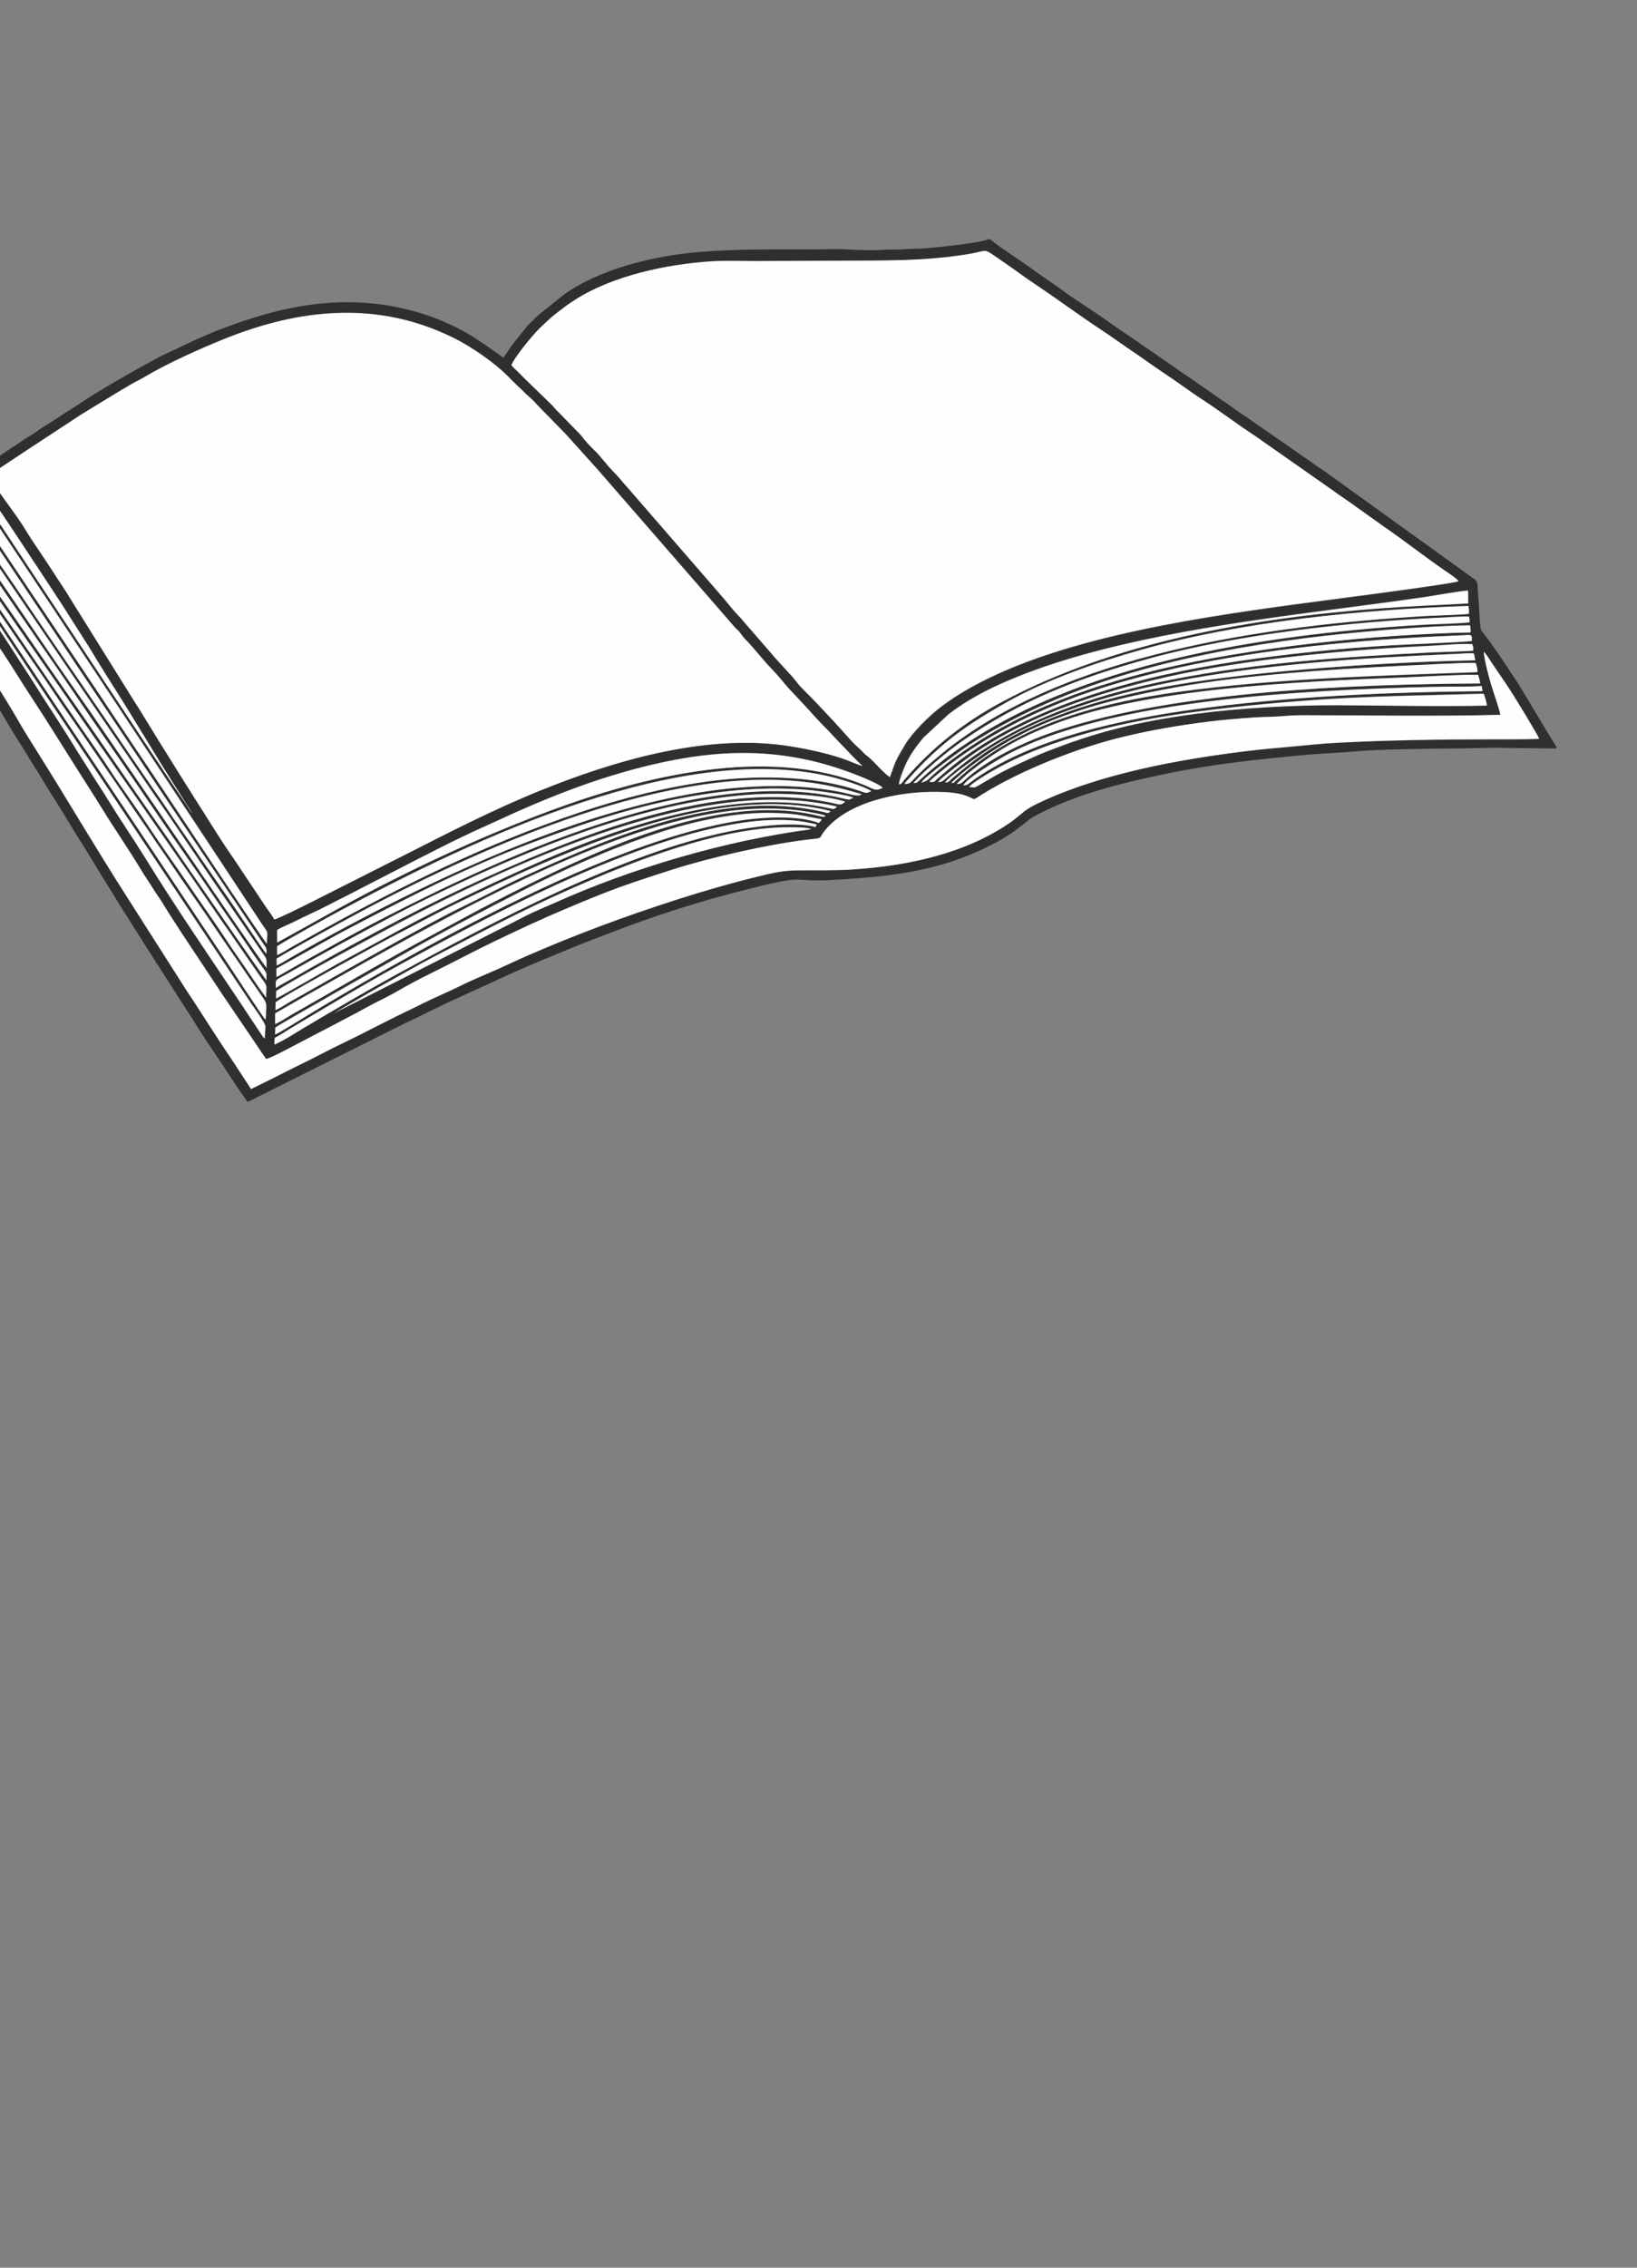 <?xml version='1.0' encoding='utf-8'?>
<svg xmlns="http://www.w3.org/2000/svg" width="13in" height="18in" version="1.1" style="shape-rendering:geometricPrecision; text-rendering:geometricPrecision; image-rendering:optimizeQuality; fill-rule:evenodd; clip-rule:evenodd" viewBox="0 0 13000 18000" enable-background="new 0 0 353.209 182.186"><rect x="0" y="0" width="13000" height="18000" fill="#808080" stroke="none"/> <defs> <style type="text/css">  .fil1 {fill:#302F2F} .fil0 {fill:#FEFEFE}  </style> </defs> <g id="Layer_x0020_1">  <g id="_2279374912"> <path class="fil0" d="M-88 3779c72,132 208,292 293,433 56,94 148,221 216,329 23,36 47,73 70,107 48,70 93,149 140,223l417 669c23,38 48,74 70,111 201,331 420,675 627,1002 49,77 95,142 144,215l218 327c19,29 58,78 70,106 32,-6 225,-103 270,-125l780 -394c347,-176 694,-355 1062,-504 573,-231 1297,-450 1947,-358 151,21 333,60 476,111 33,12 115,49 140,52 -65,-60 -121,-125 -183,-186l-90 -96c-53,-51 -130,-136 -180,-192l-135 -144c-39,-44 -82,-100 -128,-147 -70,-70 -147,-173 -219,-245 -16,-17 -27,-34 -41,-52 -15,-19 -30,-30 -45,-47l-1096 -1260c-9,-8 -14,-14 -22,-24l-220 -244c-18,-19 -29,-30 -46,-47l-182 -186c-37,-45 -70,-66 -94,-92l-95 -91c-17,-16 -27,-28 -44,-45 -99,-99 -277,-228 -437,-306 -599,-294 -1217,-229 -1814,12 -196,79 -450,193 -629,299 -38,23 -79,42 -120,66 -80,47 -152,91 -229,138 -77,48 -156,93 -229,143 -62,42 -640,417 -664,442z"/> <path class="fil0" d="M4062 2900c11,15 36,36 50,50 17,16 31,33 48,49l199 193c20,19 28,27 47,50l194 199c19,19 26,33 44,53 34,39 60,65 97,101l68 79c25,35 84,90 116,129 15,19 28,34 45,52l728 839c15,18 29,33 45,52 49,58 82,103 137,158 10,10 15,17 23,27l204 235c16,18 31,37 47,55l139 152c16,17 30,38 45,56 27,33 110,111 143,148l143 152c16,18 30,34 46,51l94 104c32,36 64,59 98,96 9,10 17,15 28,23 47,37 139,148 177,164 48,-139 46,-133 121,-259 54,-91 184,-221 277,-293 36,-28 70,-52 111,-79 691,-450 1852,-622 2679,-736 150,-21 1294,-166 1328,-188 -13,-21 -72,-59 -97,-77 -163,-111 -335,-248 -503,-362l-202 -144c-67,-50 -137,-94 -203,-143l-608 -426c-139,-91 -271,-191 -410,-283 -68,-45 -138,-94 -205,-141 -66,-47 -136,-91 -203,-139 -70,-50 -136,-94 -205,-142 -68,-47 -136,-96 -205,-141 -165,-109 -346,-243 -510,-352 -103,-68 -204,-145 -306,-214 -130,-87 -71,-60 -258,-31 -351,54 -636,48 -992,49 -228,1 -456,2 -684,3 -111,0 -235,-5 -344,2 -358,23 -781,115 -1078,302 -38,24 -70,46 -102,71 -97,74 -99,76 -186,160 -58,56 -207,239 -223,292z"/> <path class="fil1" d="M2646 8045l197 -115c67,-39 132,-77 202,-115 136,-75 270,-153 411,-227 464,-241 788,-414 1282,-622 439,-185 1037,-402 1523,-400 43,0 151,-2 182,15 -681,90 -1420,306 -2044,587 -77,35 -153,66 -227,102l-1526 774zm-467 246l3 -53c36,-16 82,-48 117,-70 41,-25 78,-47 119,-71 235,-140 481,-287 721,-419 740,-408 1817,-978 2660,-1131 112,-20 227,-35 345,-38 89,-2 178,2 266,19l59 12c25,9 10,2 17,12 -17,13 -5,0 -7,13 -178,-49 -504,-3 -682,33 -847,170 -1884,719 -2653,1139 -235,129 -490,278 -723,417 -76,45 -160,102 -241,137zm4 -80l2 -56c48,-36 917,-526 966,-554 324,-184 653,-358 993,-531 331,-168 693,-332 1068,-456 298,-98 650,-178 975,-161 175,9 187,23 336,48 -7,21 -13,14 -21,30 -179,-69 -491,-44 -687,-10 -706,125 -1544,528 -2179,860 -386,202 -840,460 -1213,687 -32,19 -221,138 -241,142zm2 -83l0 -86 239 -137c832,-471 1913,-1089 2813,-1350 318,-92 652,-156 993,-134 85,5 167,16 250,33 13,3 25,5 38,8l30 8c9,6 0,-3 7,7l-13 5c-8,1 -12,0 -20,-3 -95,-24 -188,-39 -287,-46 -696,-48 -1483,309 -2073,603 -170,84 -338,171 -503,261 -83,46 -165,89 -249,135 -376,204 -731,415 -1099,623 -34,20 -91,58 -125,71zm2 -111l1 -60c8,-22 874,-496 963,-541 166,-84 327,-174 496,-256 776,-375 2023,-959 2947,-722 -18,23 -19,15 -64,5 -199,-45 -410,-58 -613,-41 -620,53 -1204,301 -1744,548 -175,80 -338,168 -509,251 -133,64 -365,191 -499,265 -295,162 -566,318 -854,481 -31,18 -94,59 -124,70zm2 -91l2 -62c126,-77 344,-199 478,-272 161,-87 323,-175 489,-263 788,-414 1878,-913 2789,-976 122,-9 246,-9 367,-1 58,4 114,10 172,19 27,4 53,8 79,13l59 12c27,8 11,1 18,11 -29,5 4,21 -67,5 -76,-18 -171,-32 -249,-38 -709,-61 -1519,228 -2137,506 -352,159 -691,322 -1020,500l-492 268c-44,24 -467,269 -491,277zm3 -85c-3,-74 -8,-57 82,-108 296,-168 561,-313 866,-473 165,-87 340,-171 513,-252 700,-328 1563,-661 2353,-704 208,-11 518,1 706,58 -16,19 -36,26 -61,20 -946,-226 -2135,274 -2960,660 -425,199 -963,488 -1375,727 -25,15 -108,58 -122,72zm4 -87l-1 -66 488 -272c509,-267 1006,-526 1550,-730 373,-140 753,-269 1171,-349 343,-65 698,-100 1051,-63 54,6 297,37 323,60 -34,4 -12,21 -72,6 -783,-193 -1766,112 -2466,391 -467,187 -1096,493 -1553,748 -83,46 -166,92 -247,137 -83,46 -163,94 -243,139zm1 -90l-1 -54c27,-22 455,-257 494,-279 965,-528 2367,-1179 3490,-1140 251,9 441,46 662,113l-12 7c-27,11 -92,-12 -138,-21 -56,-12 -110,-20 -167,-28 -350,-47 -724,-19 -1064,44 -780,143 -1571,474 -2264,819 -288,143 -598,308 -877,469 -40,23 -83,50 -123,70zm2 -82l0 -71c23,-22 466,-265 502,-284 1064,-570 2727,-1364 3927,-1054 73,19 241,72 290,106l-5 2c-35,14 -35,14 -64,4 -400,-141 -900,-136 -1308,-72 -441,69 -844,194 -1232,338 -683,254 -1353,602 -1984,959 -36,21 -91,57 -127,71zm3 -101l0 -100c38,-24 92,-44 136,-66 47,-23 90,-45 137,-66 93,-43 178,-89 270,-135l402 -207c185,-96 498,-257 677,-336l279 -127c289,-128 578,-242 889,-327 675,-186 1241,-210 1886,64 26,11 93,41 118,59l14 12c-56,33 -84,3 -144,-21 -774,-317 -1771,-67 -2501,205 -561,209 -1127,475 -1645,757l-516 287zm5493 -1235c15,-27 155,-111 179,-124 466,-270 1099,-405 1633,-475 364,-47 727,-81 1101,-103 392,-23 779,-27 1174,-39 6,16 26,73 24,94 -393,8 -795,-1 -1188,-3 -352,-2 -781,21 -1128,69 -463,63 -779,141 -1188,302 -73,29 -138,60 -208,92 -67,31 -132,64 -199,101l-141 82c-22,12 -37,3 -59,3zm-46 -14c29,-57 287,-211 363,-251 131,-68 283,-129 435,-177 316,-101 658,-169 1006,-218 571,-80 1131,-111 1709,-129 98,-3 197,-5 296,-7 95,-2 215,3 306,-6l8 41c-765,8 -1551,42 -2292,145 -562,78 -1262,224 -1735,549 -49,34 -66,59 -97,53zm-52 -11l83 -77c227,-181 409,-288 695,-398 735,-283 1939,-336 2757,-368 138,-5 490,-25 604,-22 1,1 1,1 2,3 0,0 14,42 16,66 -1002,6 -2396,59 -3346,370 -247,81 -520,205 -716,369 -49,41 -60,65 -95,57zm-43 -7c87,-88 252,-207 361,-274 131,-81 273,-154 426,-216 316,-128 646,-206 1009,-270 528,-94 1201,-140 1753,-167 109,-5 539,-29 615,-24 6,22 15,47 13,73 -792,29 -1602,51 -2372,156 -585,80 -1169,231 -1628,586 -30,23 -56,44 -86,70l-63 56c-9,10 -10,15 -29,11zm-49 -4c44,-58 309,-241 371,-279 130,-82 279,-159 432,-223 313,-131 650,-226 1012,-296 718,-140 1493,-189 2230,-220 36,-2 123,-9 154,-4 6,23 6,32 10,54 -693,13 -1719,81 -2393,197 -577,99 -1177,275 -1630,632l-132 109c-18,17 -24,34 -54,31zm-56 -3c13,-24 161,-136 181,-151 468,-356 1067,-556 1649,-686 630,-141 1426,-214 2090,-245 97,-5 227,-18 321,-13 8,16 9,32 9,51 -19,5 -273,12 -316,14 -706,35 -1401,82 -2094,219 -519,102 -1020,260 -1450,534 -142,90 -211,147 -330,248 -17,14 -26,30 -59,28zm-70 -1c18,-23 64,-58 89,-79 32,-26 61,-50 97,-76 502,-370 1045,-574 1671,-723 659,-156 1430,-238 2120,-273l304 -14c5,0 7,0 12,1 13,2 15,5 15,46 -18,8 -569,31 -644,35 -208,13 -420,30 -626,52 -399,42 -794,97 -1173,182 -608,137 -1288,375 -1756,786 -14,13 -31,26 -46,39 -27,22 -15,28 -64,25zm-64 6c23,-46 325,-264 392,-307 787,-504 1730,-722 2664,-841 348,-44 959,-98 1303,-101 1,22 4,33 4,56 -769,18 -1740,117 -2480,295 -620,149 -1189,368 -1681,746 -32,25 -66,52 -95,78 -58,51 -52,58 -106,73zm-61 2c92,-102 267,-247 383,-328 459,-321 924,-503 1491,-658 708,-193 1603,-292 2359,-326 55,-2 124,-9 177,-6 1,1 1,2 1,4 1,8 5,12 4,40 -22,9 -289,16 -339,19 -110,6 -220,13 -331,22 -1205,96 -2711,351 -3640,1161l-71 64c-12,11 -13,10 -35,10zm-73 8c11,-18 27,-34 40,-48 239,-267 448,-419 780,-605 315,-176 707,-312 1061,-412 787,-222 1728,-319 2597,-348 5,23 6,38 4,62 -19,7 -298,15 -345,18 -1242,73 -2863,293 -3835,1087 -36,29 -64,55 -98,83 -17,14 -31,28 -47,42 -19,16 -29,28 -47,46 -62,61 -60,75 -110,75zm-44 5c-1,-29 33,-114 45,-142 38,-88 91,-160 149,-231l197 -183c100,-79 233,-157 352,-214 690,-329 1670,-481 2445,-586 327,-44 680,-87 1005,-136 52,-8 295,-51 326,-48l1 101c-238,12 -471,22 -707,40 -1006,75 -2109,267 -2987,737 -309,165 -558,363 -780,618 -14,16 -24,42 -48,42zm-5030 1921c0,30 -4,64 -6,94 -15,-11 -66,-96 -81,-117 -28,-39 -52,-78 -79,-119 -263,-395 -537,-792 -786,-1195 -101,-164 -207,-317 -308,-482 -26,-42 -51,-83 -77,-121l-154 -243c-120,-198 -261,-406 -384,-604l-467 -719c-27,-41 -51,-81 -78,-120 -14,-19 -75,-98 -67,-118 15,13 624,933 634,948 107,161 210,316 317,476l1424 2136c18,27 112,155 113,183zm6 259c40,-8 220,-105 267,-130l261 -136c42,-21 84,-46 127,-67 43,-22 88,-46 129,-69 84,-48 175,-88 260,-137 166,-97 348,-180 520,-270 176,-92 351,-175 534,-259 171,-79 377,-166 553,-236 191,-77 383,-138 587,-203 284,-91 738,-195 1050,-233 173,-21 69,4 186,-114 204,-206 604,-280 915,-265 60,3 118,11 169,29 87,31 43,42 129,-11 313,-194 760,-371 1126,-458 216,-52 439,-91 669,-119 121,-15 238,-24 361,-33 63,-5 127,-4 190,-8 64,-4 124,-10 190,-10 527,0 1053,10 1579,-3 -5,-35 -59,-189 -73,-239 -22,-75 -51,-182 -59,-261 16,11 50,66 61,83 58,89 108,156 169,253 22,36 197,317 210,354 -73,5 -317,4 -404,4 -397,1 -795,7 -1191,27 -125,6 -249,20 -373,31 -124,11 -247,22 -368,37 -532,66 -1145,178 -1627,405 -48,22 -91,45 -128,74 -39,31 -74,62 -116,91 -334,229 -772,339 -1259,369 -127,8 -268,5 -397,6 -145,1 -210,18 -352,52 -219,54 -426,114 -635,181 -412,132 -803,278 -1182,443 -95,41 -184,85 -279,126 -93,40 -190,82 -279,126 -91,45 -185,83 -276,129 -90,46 -186,88 -275,135 -46,24 -89,44 -135,68 -131,69 -279,135 -408,204 -89,47 -178,88 -270,135 -46,23 -88,44 -135,68l-140 69 -172 -262c-118,-172 -230,-356 -344,-526l-465 -730c-241,-375 -471,-768 -708,-1145 -55,-88 -113,-179 -165,-270 -99,-173 -224,-361 -329,-541 -27,-47 -54,-86 -81,-134 -77,-137 -169,-269 -247,-407 -33,-57 -84,-105 -62,-145 14,-25 86,-87 120,-99 4,58 -30,27 53,141 29,39 56,81 84,123 55,85 106,173 163,251 52,72 108,170 162,251 81,120 161,254 241,375 131,199 272,428 402,632 54,85 107,166 160,253 105,172 216,329 320,503 27,46 54,81 81,126 26,44 56,81 82,125 100,165 219,339 326,501 55,83 109,168 165,249l334 493zm-2482 -4071l633 922c53,76 106,152 158,231 99,149 217,313 318,463l477 697c108,156 209,309 318,463 107,153 211,310 318,463 54,77 104,154 158,230 27,38 51,76 79,115 30,43 26,45 23,126 0,13 0,35 -5,45 -14,-13 -293,-436 -312,-465l-2146 -3220c-18,-27 -30,-31 -18,-72zm13 -75l314 450c104,151 209,303 315,454 211,302 417,603 628,905 261,374 527,753 784,1129 52,76 104,152 158,227l235 339c10,15 35,44 38,60 6,31 -5,66 2,94 -17,-12 -136,-192 -159,-225 -53,-77 -105,-151 -156,-228 -92,-141 -215,-313 -312,-456 -99,-146 -218,-311 -313,-456 -102,-155 -211,-301 -312,-456 -98,-149 -211,-306 -312,-456l-859 -1252c-57,-83 -63,-72 -49,-128zm22 -96l11 11c5,6 6,9 10,15 6,9 13,19 19,28 13,20 25,35 38,55l542 788c209,298 409,600 617,898 209,300 408,599 618,898 104,148 203,299 308,448 88,126 183,272 270,393 27,37 10,36 17,81 -14,-9 -603,-863 -627,-898 -102,-150 -205,-298 -311,-449 -209,-297 -416,-602 -624,-900 -106,-151 -210,-301 -313,-451 -180,-262 -367,-523 -545,-785 -12,-18 -29,-38 -40,-57 -9,-15 1,-55 10,-75zm25 -96c23,21 866,1263 919,1340l612 895c207,296 408,601 614,898l268 391c20,29 8,50 13,89 -21,-18 -611,-884 -622,-899 -104,-149 -204,-298 -308,-448 -206,-299 -410,-602 -618,-898 -259,-369 -515,-756 -774,-1126 -26,-37 -51,-74 -77,-113 -53,-76 -51,-52 -27,-129zm38 -96c15,10 799,1189 901,1340 101,150 199,297 300,447 200,299 398,595 600,895l563 839c18,27 26,32 22,75 -16,-15 -133,-191 -154,-222 -147,-222 -309,-448 -460,-672 -51,-75 -102,-147 -153,-223 -49,-74 -101,-150 -153,-223 -104,-150 -204,-298 -307,-449 -204,-299 -409,-595 -612,-895 -102,-150 -204,-300 -307,-449 -12,-17 -264,-382 -266,-393 -2,-14 17,-57 26,-70zm55 -99c21,22 2058,3099 2302,3470 10,15 33,43 35,57 5,30 -7,62 -1,91 -21,-15 -853,-1266 -911,-1353 -101,-150 -203,-300 -303,-452 -100,-151 -200,-300 -301,-450l-834 -1244c-13,-20 -34,-38 -25,-59 7,-16 27,-49 38,-60zm15 -21c11,-16 22,-26 40,-31 33,32 605,904 649,970l210 330c35,55 66,110 101,165 35,55 69,112 104,166 173,269 342,562 517,834 17,27 35,56 52,83 12,19 45,67 51,85 -34,-61 -164,-245 -216,-326 -35,-55 -71,-107 -108,-162l-1185 -1787c-44,-67 -185,-273 -215,-327zm111 -76c24,-25 602,-400 664,-442 73,-50 151,-95 229,-143 77,-48 149,-91 229,-138 41,-24 81,-43 120,-66 179,-106 433,-220 629,-299 597,-241 1215,-306 1814,-12 159,78 338,207 437,306 17,17 27,29 44,45l95 91c24,26 57,46 94,92l182 186c16,17 27,28 46,47l220 244c8,10 13,16 22,24l1096 1260c16,18 30,28 45,47 14,18 25,35 41,52 72,72 150,175 219,245 46,47 88,103 128,147l135 144c50,55 127,141 180,192l90 96c61,62 118,126 183,186 -25,-4 -106,-40 -140,-52 -142,-51 -325,-89 -476,-111 -650,-92 -1374,126 -1947,358 -368,149 -716,328 -1062,504l-780 394c-45,22 -238,119 -270,125 -12,-28 -51,-77 -70,-106l-218 -327c-48,-73 -95,-138 -144,-215 -208,-327 -426,-672 -627,-1002 -22,-37 -47,-73 -70,-111l-417 -669c-48,-73 -92,-152 -140,-223 -23,-34 -47,-71 -70,-107 -68,-107 -160,-235 -216,-329 -85,-141 -221,-301 -293,-433zm4151 -878c16,-52 165,-236 223,-292 87,-84 89,-86 186,-160 32,-25 65,-47 102,-71 297,-188 720,-279 1078,-302 109,-7 234,-2 344,-2 228,-1 456,-2 684,-3 356,-2 641,5 992,-49 187,-29 128,-57 258,31 102,69 203,145 306,214 164,109 344,243 510,352 69,45 137,94 205,141 69,47 135,92 205,142 67,47 137,92 203,139 67,47 136,97 205,141 139,92 271,192 410,283l608 426c66,49 136,93 203,143l202 144c168,115 340,251 503,362 26,17 84,56 97,77 -34,22 -1178,167 -1328,188 -828,114 -1989,287 -2679,736 -41,27 -75,51 -111,79 -93,72 -223,202 -277,293 -74,126 -73,120 -121,259 -38,-16 -130,-127 -177,-164 -11,-8 -18,-13 -28,-23 -34,-38 -66,-61 -98,-96l-94 -104c-17,-18 -30,-33 -46,-51l-143 -152c-34,-37 -116,-115 -143,-148 -15,-18 -30,-39 -45,-56l-139 -152c-15,-18 -31,-37 -47,-55l-204 -235c-9,-10 -14,-18 -23,-27 -55,-56 -89,-100 -137,-158 -16,-19 -29,-34 -45,-52l-728 -839c-17,-18 -30,-34 -45,-52 -32,-39 -91,-94 -116,-129l-68 -79c-38,-36 -63,-61 -97,-101 -18,-21 -25,-34 -44,-53l-194 -199c-19,-23 -27,-32 -47,-50l-199 -193c-17,-16 -31,-33 -48,-49 -15,-14 -40,-35 -50,-50zm-4733 1590l0 35c27,36 53,88 80,132l199 333c14,24 26,46 41,69 79,119 159,274 242,399 42,63 118,196 160,266 26,43 54,92 81,134l62 98c7,11 14,23 21,34 14,23 27,46 40,66 55,83 107,177 163,263 65,98 141,232 206,334 81,126 164,269 245,397 29,45 57,92 82,133l290 458c7,12 14,22 22,33l145 227c14,22 29,46 43,67 72,107 157,252 231,356l194 292c8,11 13,20 20,30l68 98 12 0 1238 -619c128,-60 299,-148 419,-201l426 -195c26,-11 46,-20 70,-31 27,-12 48,-20 74,-32 98,-43 191,-79 289,-121 136,-57 305,-120 447,-174 226,-87 545,-190 780,-254 108,-29 217,-58 329,-85 362,-87 245,-29 558,-46 360,-20 715,-51 1054,-183 130,-50 299,-131 408,-213l116 -91c22,-14 44,-26 65,-37 319,-164 674,-249 1025,-322 371,-76 719,-112 1095,-147 127,-12 263,-15 386,-27 173,-17 634,-24 805,-24 128,0 278,-9 402,-4l400 4 0 -12c-17,-20 -261,-434 -301,-497 -17,-26 -36,-54 -52,-79 -42,-66 -169,-254 -218,-314 -34,-42 -31,-34 -37,-98 -7,-83 -9,-166 -17,-249 -5,-51 5,-74 -32,-98l-1161 -836c-28,-22 -49,-34 -81,-55 -30,-20 -51,-37 -79,-56l-471 -327c-59,-41 -95,-63 -157,-109 -25,-19 -53,-34 -78,-53l-79 -56c-53,-33 -106,-75 -158,-108l-394 -273c-72,-52 -156,-103 -238,-163 -115,-84 -280,-185 -393,-269 -76,-57 -163,-111 -236,-166 -41,-31 -299,-201 -313,-223l-22 0c-50,28 -436,68 -528,73 -46,2 -99,2 -144,6 -46,4 -99,-1 -144,3 -76,7 -219,3 -294,-2 -92,-6 -205,0 -300,0 -296,0 -588,-4 -878,20 -373,30 -807,140 -1085,344l-206 166c-26,26 -50,50 -76,76 -15,15 -20,26 -34,42l-66 82c-43,54 -68,99 -91,129l-134 -94c-23,-15 -45,-31 -68,-46 -23,-15 -42,-28 -67,-43 -362,-211 -781,-290 -1197,-245 -279,30 -544,111 -803,211 -55,21 -105,45 -158,67l-304 143c-175,95 -368,203 -536,308l-308 199c-47,30 -91,56 -135,88 -21,16 -48,31 -69,44 -23,14 -45,29 -66,44 -23,17 -42,27 -69,45 -23,16 -44,29 -68,46 -11,8 -25,16 -36,23 -12,8 -20,15 -32,23l-136 88c-45,25 -85,67 -112,111 -62,100 -98,211 -122,329 -4,20 -11,77 -19,91 -9,17 -88,42 -136,88 -105,100 -59,74 -94,127z"/> <path class="fil0" d="M1780 7915c-55,-81 -109,-166 -165,-249 -108,-163 -226,-337 -326,-501 -27,-44 -56,-81 -82,-125 -27,-45 -54,-80 -81,-126 -104,-174 -215,-331 -320,-503 -54,-87 -106,-168 -160,-253 -130,-204 -271,-434 -402,-632 -80,-122 -160,-255 -241,-375 -54,-81 -110,-179 -162,-251 -56,-78 -108,-166 -163,-251 -27,-42 -55,-84 -84,-123 -83,-114 -49,-83 -53,-141 -34,12 -106,74 -120,99 -22,40 29,88 62,145 78,138 170,270 247,407 27,48 53,88 81,134 105,180 229,368 329,541 52,91 109,182 165,270 237,377 467,770 708,1145l465 730c114,170 226,353 344,526l172 262 140 -69c47,-23 89,-44 135,-68 92,-47 181,-88 270,-135 129,-68 277,-135 408,-204 46,-24 89,-44 135,-68 89,-47 185,-89 275,-135 91,-46 185,-84 276,-129 89,-45 186,-86 279,-126 95,-41 185,-85 279,-126 379,-165 770,-311 1182,-443 209,-67 415,-127 635,-181 142,-35 208,-52 352,-52 129,-1 271,2 397,-6 487,-30 924,-140 1259,-369 42,-29 77,-60 116,-91 38,-30 81,-52 128,-74 483,-227 1095,-339 1627,-405 121,-15 244,-26 368,-37 124,-11 248,-25 373,-31 396,-21 794,-26 1191,-27 87,0 331,1 404,-4 -13,-36 -187,-318 -210,-354 -61,-98 -111,-164 -169,-253 -11,-17 -45,-72 -61,-83 8,79 37,186 59,261 15,50 69,203 73,239 -526,14 -1053,3 -1579,3 -67,0 -126,6 -190,10 -63,4 -127,4 -190,8 -123,9 -240,18 -361,33 -230,29 -453,67 -669,119 -365,87 -813,264 -1126,458 -86,53 -42,43 -129,11 -51,-18 -109,-26 -169,-29 -312,-15 -711,59 -915,265 -117,118 -14,93 -186,114 -312,38 -765,142 -1050,233 -204,65 -396,127 -587,203 -177,71 -382,157 -553,236 -183,85 -359,168 -534,259 -171,89 -354,173 -520,270 -84,49 -176,90 -260,137 -41,23 -86,47 -129,69 -43,22 -85,46 -127,67l-261 136c-47,25 -227,122 -267,130l-334 -493z"/> <path class="fil0" d="M2719 7194c518,-282 1084,-548 1645,-757 731,-272 1727,-522 2501,-205 61,25 88,54 144,21l-14 -12c-26,-18 -92,-48 -118,-59 -645,-273 -1212,-250 -1886,-64 -310,86 -600,199 -889,327l-279 127c-179,79 -492,240 -677,336l-402 207c-93,46 -177,92 -270,135 -46,21 -90,43 -137,66 -43,22 -98,42 -136,66l0 100 516 -287z"/> <path class="fil0" d="M7138 6227c24,-1 34,-27 48,-42 221,-255 470,-453 780,-618 878,-470 1981,-662 2987,-737 236,-18 469,-27 707,-40l-1 -101c-31,-3 -274,40 -326,48 -324,48 -678,91 -1005,136 -775,105 -1756,257 -2445,586 -119,57 -252,134 -352,214l-197 183c-58,70 -112,142 -149,231 -12,28 -46,113 -45,142z"/> <path class="fil0" d="M2200 7582c36,-15 90,-51 127,-71 630,-357 1300,-705 1984,-959 387,-144 790,-269 1232,-338 409,-64 909,-69 1308,72 29,10 29,10 64,-4l5 -2c-50,-34 -217,-87 -290,-106 -1199,-309 -2863,485 -3927,1054 -36,19 -479,262 -502,284l0 71z"/> <path class="fil0" d="M-215 3875c-11,11 -32,44 -38,60 -9,22 11,39 25,59l834 1244c101,150 201,299 301,450 101,152 203,303 303,452 58,86 890,1338 911,1353 -6,-29 6,-61 1,-91 -2,-14 -26,-43 -35,-57 -244,-371 -2281,-3449 -2302,-3470z"/> <path class="fil0" d="M7183 6223c50,1 48,-14 110,-75 19,-18 28,-29 47,-46 16,-14 30,-28 47,-42 34,-28 62,-54 98,-83 973,-793 2593,-1013 3835,-1087 47,-3 327,-11 345,-18 2,-24 1,-39 -4,-62 -869,29 -1809,126 -2597,348 -355,100 -746,235 -1061,412 -332,186 -541,337 -780,605 -13,14 -28,30 -40,48z"/> <path class="fil0" d="M2198 7664c40,-20 83,-47 123,-70 279,-161 589,-326 877,-469 693,-344 1485,-676 2264,-819 340,-62 714,-90 1064,-44 57,8 110,16 167,28 47,10 111,33 138,21l12 -7c-220,-67 -411,-104 -662,-113 -1123,-39 -2525,612 -3490,1140 -39,21 -467,256 -494,279l1 54z"/> <path class="fil0" d="M7598 6221c35,8 46,-16 95,-57 197,-164 470,-288 716,-369 950,-311 2344,-364 3346,-370 -2,-25 -16,-66 -16,-66 0,-2 -1,-2 -2,-3 -114,-3 -465,16 -604,22 -819,32 -2022,85 -2757,368 -287,110 -469,217 -695,398l-83 77z"/> <path class="fil0" d="M2180 8291c81,-35 165,-92 241,-137 233,-138 488,-288 723,-417 769,-420 1806,-969 2653,-1139 178,-36 504,-81 682,-33 2,-13 -10,0 7,-13 -8,-10 8,-4 -17,-12l-59 -12c-87,-17 -177,-21 -266,-19 -118,2 -232,17 -345,38 -843,153 -1920,723 -2660,1131 -240,132 -486,279 -721,419 -41,24 -78,46 -119,71 -35,21 -81,53 -117,70l-3 53z"/> <path class="fil0" d="M1217 6649l-477 -697c-101,-150 -219,-314 -318,-463 -52,-79 -105,-155 -158,-231l-633 -922c-12,41 -1,44 18,72l2146 3220c19,29 297,452 312,465 5,-11 4,-32 5,-45 3,-80 7,-82 -23,-126 -27,-40 -52,-77 -79,-115 -54,-77 -104,-153 -158,-230 -107,-154 -210,-310 -318,-463 -108,-155 -209,-308 -318,-463z"/> <path class="fil0" d="M2184 8212c19,-4 209,-123 241,-142 373,-227 827,-484 1213,-687 635,-332 1473,-735 2179,-860 196,-35 509,-59 687,10 8,-16 14,-9 21,-30 -150,-25 -162,-39 -336,-48 -325,-17 -678,63 -975,161 -375,124 -737,288 -1068,456 -340,173 -669,347 -993,531 -48,28 -917,518 -966,554l-2 56z"/> <path class="fil0" d="M2186 8128c35,-13 91,-51 125,-71 368,-209 723,-420 1099,-623 84,-46 166,-90 249,-135 165,-90 334,-176 503,-261 590,-293 1377,-651 2073,-603 99,7 192,22 287,46 9,2 12,4 20,3l13 -5c-7,-11 1,-2 -7,-7l-30 -8c-14,-3 -25,-6 -38,-8 -83,-17 -165,-28 -250,-33 -341,-22 -675,42 -993,134 -900,261 -1981,880 -2813,1350l-239 137 0 86z"/> <path class="fil0" d="M7255 6214c21,1 23,1 35,-10l71 -64c929,-810 2435,-1065 3640,-1161 110,-9 221,-16 331,-22 50,-3 317,-10 339,-19 1,-29 -4,-32 -4,-40 0,-2 -1,-2 -1,-4 -54,-3 -123,4 -177,6 -755,34 -1650,132 -2359,326 -567,155 -1032,338 -1491,658 -116,81 -291,227 -383,328z"/> <path class="fil0" d="M570 5438c208,296 412,599 618,898 104,150 203,299 308,448 11,15 600,881 622,899 -5,-39 7,-60 -13,-89l-268 -391c-206,-296 -407,-601 -614,-898l-612 -895c-53,-76 -896,-1319 -919,-1340 -24,77 -26,54 27,129 27,38 51,75 77,113 260,370 515,757 774,1126z"/> <path class="fil0" d="M2102 8243c1,-30 6,-64 6,-94 0,-28 -94,-156 -113,-183l-1424 -2136c-107,-160 -210,-316 -317,-476 -10,-16 -619,-936 -634,-948 -8,20 53,99 67,118 28,39 51,79 78,120l467 719c123,198 264,406 384,604l154 243c26,39 51,79 77,121 101,165 206,318 308,482 249,403 523,800 786,1195 27,41 52,80 79,119 15,21 67,106 81,117z"/> <path class="fil0" d="M1842 7426c-54,-75 -106,-151 -158,-227 -257,-376 -523,-755 -784,-1129 -211,-302 -417,-603 -628,-905 -105,-151 -210,-302 -315,-454l-314 -450c-14,56 -8,45 49,128l859 1252c101,150 215,307 312,456 101,155 211,301 312,456 95,145 214,310 313,456 97,144 220,315 312,456 51,78 103,151 156,228 23,33 142,213 159,225 -7,-29 4,-64 -2,-94 -3,-16 -27,-45 -38,-60l-235 -339z"/> <path class="fil0" d="M4172 7271c74,-37 150,-68 227,-102 624,-280 1363,-497 2044,-587 -31,-17 -139,-15 -182,-15 -486,-1 -1084,216 -1523,400 -494,208 -818,381 -1282,622 -141,73 -275,152 -411,227 -70,38 -134,76 -202,115l-197 115 1526 -774z"/> <path class="fil0" d="M2197 7755c80,-45 161,-92 243,-139 81,-45 164,-91 247,-137 457,-255 1087,-561 1553,-748 700,-280 1683,-584 2466,-391 60,15 39,-2 72,-6 -26,-22 -269,-54 -323,-60 -353,-37 -708,-2 -1051,63 -418,80 -797,209 -1171,349 -544,203 -1041,462 -1550,730l-488 272 1 66z"/> <path class="fil0" d="M1349 6454c50,76 102,148 153,223 151,224 312,450 460,672 21,31 138,207 154,222 4,-43 -4,-48 -22,-75l-563 -839c-202,-299 -400,-596 -600,-895 -101,-150 -199,-297 -300,-447 -102,-151 -886,-1330 -901,-1340 -9,13 -28,56 -26,70 2,11 255,377 266,393 104,148 205,298 307,449 203,300 408,596 612,895 103,151 203,299 307,449 51,74 104,149 153,223z"/> <path class="fil0" d="M1522 6859c-210,-299 -409,-598 -618,-898 -208,-298 -409,-600 -617,-898l-542 -788c-13,-20 -25,-35 -38,-55 -6,-9 -12,-18 -19,-28 -4,-6 -5,-9 -10,-15l-11 -11c-10,19 -19,59 -10,75 11,19 28,39 40,57 178,261 365,523 545,785 103,150 207,300 313,451 209,298 415,603 624,900 106,150 209,299 311,449 24,35 613,889 627,898 -7,-45 10,-44 -17,-81 -87,-121 -182,-267 -270,-393 -105,-149 -204,-300 -308,-448z"/> <path class="fil0" d="M2193 7842c14,-14 97,-57 122,-72 413,-239 951,-529 1375,-727 826,-386 2014,-886 2960,-660 25,6 45,-1 61,-20 -188,-57 -498,-69 -706,-58 -790,43 -1652,376 -2353,704 -172,81 -348,165 -513,252 -305,160 -570,305 -866,473 -89,51 -85,34 -82,108z"/> <path class="fil0" d="M7696 6247c23,0 37,9 59,-3l141 -82c66,-37 131,-70 199,-101 69,-32 135,-63 208,-92 408,-161 725,-239 1188,-302 348,-47 776,-70 1128,-69 394,2 795,11 1188,3 2,-21 -18,-77 -24,-94 -394,12 -782,16 -1174,39 -374,22 -736,55 -1101,103 -534,69 -1167,205 -1633,475 -24,14 -164,97 -179,124z"/> <path class="fil0" d="M7555 6214c18,3 19,-1 29,-11l63 -56c30,-26 56,-47 86,-70 458,-355 1043,-505 1628,-586 771,-106 1580,-128 2372,-156 2,-25 -7,-50 -13,-73 -76,-4 -506,19 -615,24 -552,27 -1225,73 -1753,167 -362,65 -693,143 -1009,270 -153,62 -295,134 -426,216 -109,68 -274,186 -361,274z"/> <path class="fil0" d="M7650 6233c30,6 48,-19 97,-53 473,-326 1173,-472 1735,-549 741,-102 1527,-137 2292,-145l-8 -41c-91,9 -212,4 -306,6 -99,2 -198,4 -296,7 -578,19 -1138,50 -1709,129 -348,48 -690,117 -1006,218 -152,48 -304,109 -435,177 -76,39 -334,194 -363,251z"/> <path class="fil0" d="M2190 7927c23,-8 447,-253 491,-277l492 -268c329,-178 668,-341 1020,-500 618,-279 1427,-568 2137,-506 78,7 173,21 249,38 71,16 38,0 67,-5 -7,-10 8,-3 -18,-11l-59 -12c-26,-5 -52,-9 -79,-13 -58,-9 -113,-15 -172,-19 -122,-8 -246,-8 -367,1 -911,64 -2001,562 -2789,976 -166,87 -328,176 -489,263 -135,73 -353,194 -478,272l-2 62z"/> <path class="fil0" d="M7317 6212c55,-15 48,-22 106,-73 29,-26 63,-53 95,-78 492,-379 1061,-597 1681,-746 740,-178 1711,-278 2480,-295 0,-23 -3,-34 -4,-56 -344,3 -955,56 -1303,101 -934,119 -1877,337 -2664,841 -66,43 -369,261 -392,307z"/> <path class="fil0" d="M2188 8017c30,-10 92,-52 124,-70 288,-163 559,-318 854,-481 135,-74 366,-201 499,-265 171,-83 335,-171 509,-251 540,-247 1124,-496 1744,-548 204,-17 414,-4 613,41 45,10 46,18 64,-5 -924,-237 -2171,347 -2947,722 -169,82 -330,171 -496,256 -89,45 -955,518 -963,541l-1 60z"/> <path class="fil0" d="M7380 6206c49,4 37,-2 64,-25 15,-12 31,-26 46,-39 468,-411 1148,-649 1756,-786 379,-85 774,-140 1173,-182 207,-22 418,-39 626,-52 75,-5 626,-27 644,-35 0,-41 -2,-43 -15,-46 -5,-1 -7,-1 -12,-1l-304 14c-690,35 -1461,116 -2120,273 -626,149 -1169,353 -1671,723 -35,26 -65,50 -97,76 -26,21 -72,57 -89,79z"/> <path class="fil0" d="M7451 6207c33,2 42,-14 59,-28 119,-102 188,-158 330,-248 430,-273 931,-431 1450,-534 693,-137 1388,-184 2094,-219 44,-2 298,-9 316,-14 0,-19 0,-35 -9,-51 -94,-5 -224,8 -321,13 -664,31 -1460,104 -2090,245 -582,130 -1181,330 -1649,686 -19,15 -167,127 -181,151z"/> <path class="fil0" d="M7506 6210c30,3 36,-14 54,-31l132 -109c453,-357 1053,-533 1630,-632 674,-116 1700,-184 2393,-197 -4,-22 -5,-31 -10,-54 -31,-5 -118,3 -154,4 -737,31 -1513,80 -2230,220 -363,71 -699,166 -1012,296 -153,64 -301,141 -432,223 -62,39 -327,221 -371,279z"/> <path class="fil0" d="M1421 6289c-175,-272 -345,-564 -517,-834 -35,-54 -69,-112 -104,-166 -35,-55 -66,-110 -101,-165l-210 -330c-43,-66 -615,-939 -649,-970 -17,5 -29,15 -40,31 30,54 170,260 215,327l1185 1787c37,56 73,107 108,162 52,80 181,265 216,326 -6,-19 -39,-67 -51,-85 -17,-27 -34,-56 -52,-83z"/> </g> </g> </svg>